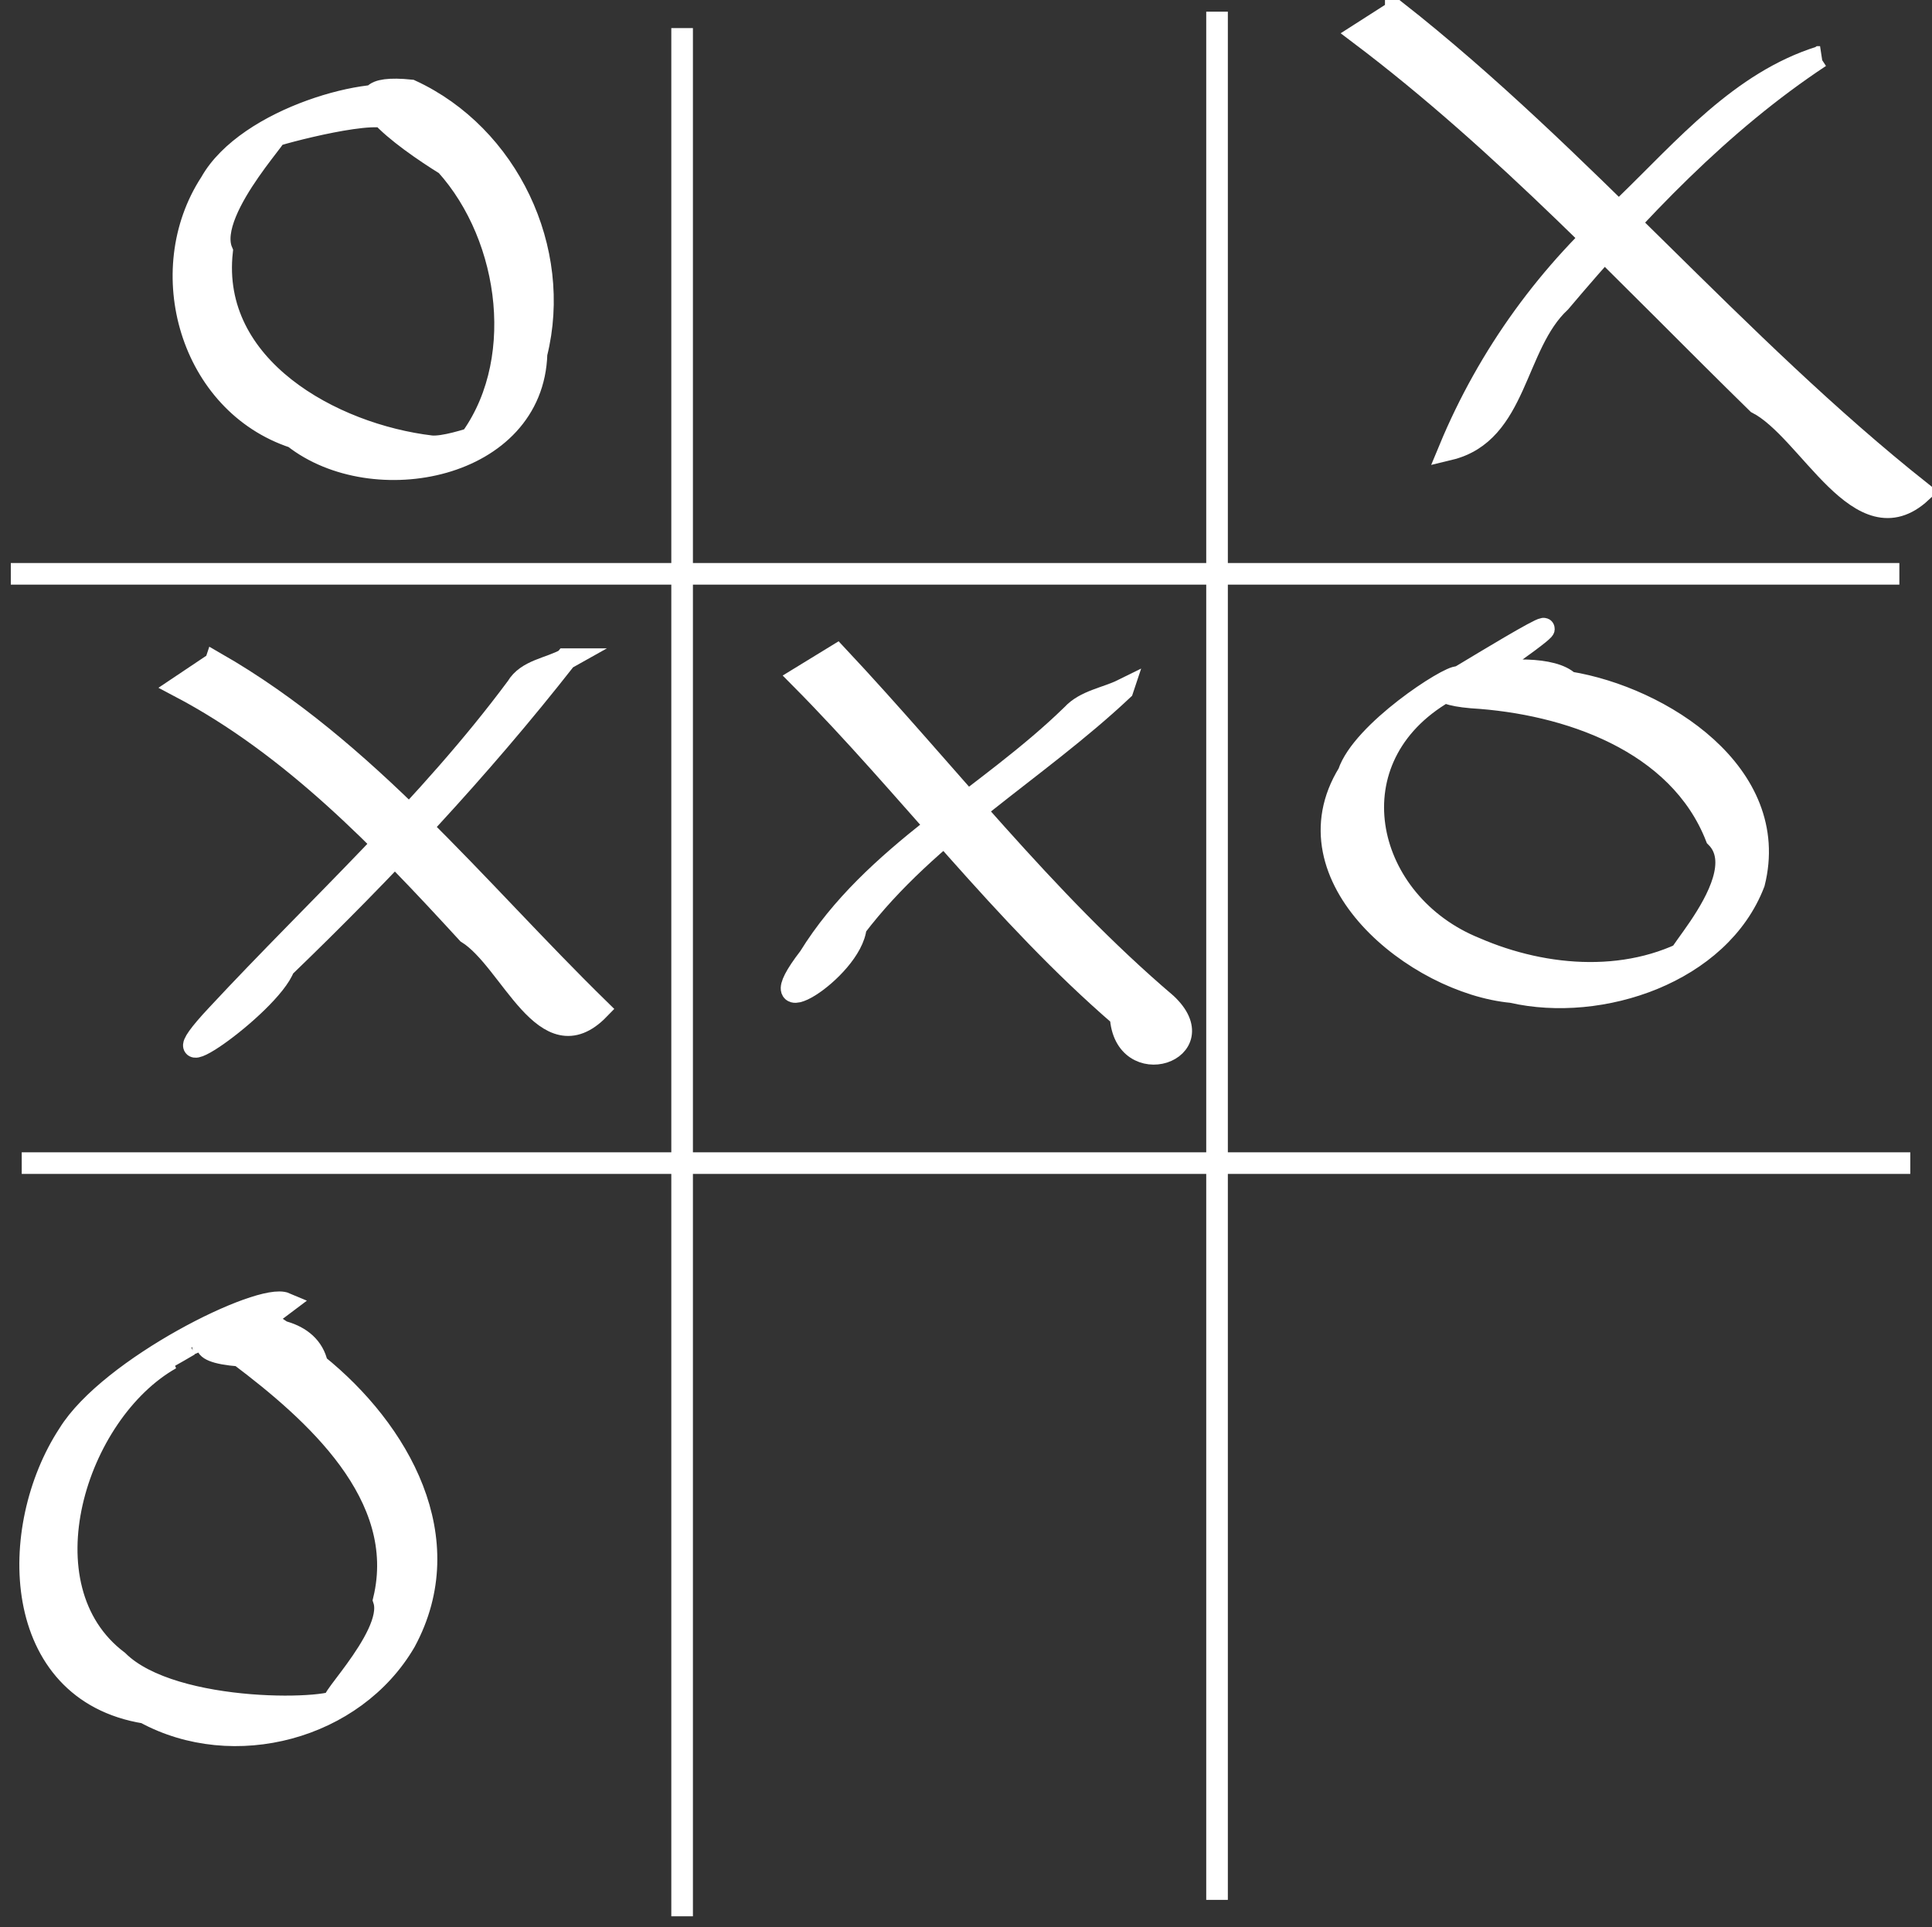 <?xml version="1.0" encoding="UTF-8" standalone="no"?>
<!-- Created with Inkscape (http://www.inkscape.org/) -->
<svg
    xmlns:inkscape="http://www.inkscape.org/namespaces/inkscape"
    xmlns:rdf="http://www.w3.org/1999/02/22-rdf-syntax-ns#"
    xmlns="http://www.w3.org/2000/svg"
    xmlns:cc="http://creativecommons.org/ns#"
    xmlns:dc="http://purl.org/dc/elements/1.1/"
    xmlns:sodipodi="http://sodipodi.sourceforge.net/DTD/sodipodi-0.dtd"
    xmlns:svg="http://www.w3.org/2000/svg"
    xmlns:ns1="http://sozi.baierouge.fr"
    xmlns:xlink="http://www.w3.org/1999/xlink"
    id="svg2"
    sodipodi:docname="tic_tac_toe.svg"
    viewBox="0 0 178.78 178.36"
    version="1.1"
    inkscape:version="0.47 r22583"
  >
  <rect x="0" y="0" width="178.78" height="178.36" fill="#333333" stroke="none"/>
  <title
      id="title3697"
    >Tic Tac Toe</title
  >
  <sodipodi:namedview
      id="base"
      bordercolor="#ffffff"
      inkscape:pageshadow="2"
      inkscape:window-y="-4"
      pagecolor="#ffffff"
      inkscape:window-height="753"
      inkscape:window-maximized="1"
      inkscape:zoom="0.98994949"
      inkscape:window-x="-4"
      showgrid="false"
      borderopacity="1.0"
      inkscape:current-layer="layer1"
      inkscape:cx="238.11419"
      inkscape:cy="7.8425074"
      inkscape:window-width="1280"
      inkscape:pageopacity="0.0"
      inkscape:document-units="px"
  />
  <g
      id="layer1"
      inkscape:label="Layer 1"
      inkscape:groupmode="layer"
      transform="translate(-136.89 -361.85)"
    >
    <g
        id="g3682"
      >
      <path
          id="path2816"
          style="stroke:#ffffff;stroke-width:2;fill:none"
          d="m200.01 364.45v174.76"
      />
      <path
          id="path2816-1"
          style="stroke:#ffffff;stroke-width:2;fill:none"
          d="m249.51 362.93v174.76"
      />
      <path
          id="path2816-1-7"
          style="stroke:#ffffff;stroke-width:2;fill:none"
          d="m137.89 414.96h174.76"
      />
      <path
          id="path2816-1-7-4"
          style="stroke:#ffffff;stroke-width:2;fill:none"
          d="m138.9 469.5h174.76"
      />
      <path
          id="path3662"
          style="color:#ffffff;stroke:#ffffff;stroke-width:2;fill:#ffffff"
          d="m266.05 362.85c17.317 13.619 31.373 30.861 48.62 44.548-5.67 5.247-10.334-5.754-15.167-8.232-11.955-11.701-23.414-24.064-36.804-34.17l3.351-2.146z"
      />
      <path
          id="path3664"
          style="color:#ffffff;stroke:#ffffff;stroke-width:2;fill:#ffffff"
          d="m305.31 367.12c-9.213 6.087-16.95 14.285-24.043 22.682-4.297 4.004-3.932 12.117-10.264 13.645 3.626-8.751 9.233-16.467 16.395-22.675 5.346-5.179 10.588-11.359 17.913-13.652z"
      />
      <path
          id="path3666"
          style="color:#ffffff;stroke:#ffffff;stroke-width:2;fill:#ffffff"
          d="m172.42 372.69c-2.674-0.496-11.991 2.165-10.445 1.917 2.491-1.969-6.223 6.582-4.536 10.505-1.183 10.746 10.21 16.955 19.349 18.04 2.32 0.209 8.593-2.755 3.25-0.156 5.74-7.253 4.226-19.119-1.88-25.894-3.84-2.374-11.256-7.701-3.258-6.888 9.01 4.155 14.036 14.755 11.639 24.365-0.305 10.69-15.099 13.553-22.468 7.754-9.568-3.154-13.041-15.405-7.694-23.579 3.387-6.03 15.195-9.152 18.453-7.815l-2.41 1.751z"
      />
      <path
          id="path3668"
          style="color:#ffffff;stroke:#ffffff;stroke-width:2;fill:#ffffff"
          d="m214.32 422.48c10.124 10.79 19.187 22.651 30.48 32.265 4.685 4.353-3.88 7.255-4.215 1.162-10.92-9.415-19.535-21.124-29.669-31.341 1.135-0.695 2.269-1.391 3.404-2.086z"
      />
      <path
          id="path3670"
          style="color:#ffffff;stroke:#ffffff;stroke-width:2;fill:#ffffff"
          d="m240.78 425.69c-8.027 7.555-17.969 13.122-24.691 21.964-0.37 4.006-9.616 9.659-4.319 2.795 5.902-9.556 16.436-14.734 24.328-22.444 1.208-1.319 3.13-1.548 4.682-2.316z"
      />
      <path
          id="path3674"
          style="color:#ffffff;stroke:#ffffff;stroke-width:2;fill:#ffffff"
          d="m161.33 483.96c-3.309 0.659-8.07 2.82-6.931 2.392-3.168 1.871-3.146 1.642-1.706 1.267-8.835 5.002-13.904 21.166-4.883 27.966 5.15 5.108 20.556 4.59 20.602 3.424-2.751 1.744 5.134-5.615 3.993-9.078 2.337-9.692-6.492-17.444-13.334-22.61-9.384-0.717 5.791-5.753 7.179 0.825 7.581 6.098 13.283 16.119 8.133 25.646-4.712 8.095-15.874 11.053-24.082 6.583-12.446-2.015-12.754-17.107-7.067-25.792 3.795-6.163 17.772-13.094 20.072-12.11-0.659 0.496-1.318 0.991-1.977 1.487z"
      />
      <path
          id="path3676"
          style="color:#ffffff;stroke:#ffffff;stroke-width:2;fill:#ffffff"
          d="m156.82 423.18c13.997 8.027 24.126 20.941 35.501 32.067-5.002 5.145-8.148-4.539-12.174-7.038-7.89-8.605-16.21-17.311-26.646-22.805 1.106-0.741 2.212-1.482 3.319-2.223z"
      />
      <path
          id="path3678"
          style="color:#ffffff;stroke:#ffffff;stroke-width:2;fill:#ffffff"
          d="m189.24 422.86c-7.959 10.161-16.78 19.562-26.069 28.517-1.282 3.535-13.126 11.787-6.17 4.378 9.316-10.012 19.514-19.264 27.705-30.302 0.934-1.594 3.033-1.746 4.534-2.593z"
      />
      <path
          id="path3680"
          style="color:#ffffff;stroke:#ffffff;stroke-width:2;fill:#ffffff"
          d="m276.63 422.49c-2.98 1.738-4.475 2.417-3.461 1.948-1.747 1.123-8.254 4.488-3.036 1.736-10.123 6.324-6.903 19.308 3.27 23.417 6.533 2.838 14.598 3.441 20.913-0.452-6.643 4.95 5.661-5.534 1.378-9.808-3.472-8.887-13.8-12.392-22.61-12.924-8.568-0.74 6.026-4.291 8.998-1.415 8.558 1.389 19.664 8.497 17.132 18.584-3.179 8.305-14.185 11.986-22.422 10.097-8.893-0.838-21.053-10.628-15.125-20.264 1.268-3.845 9.308-9.034 10.137-8.895-3.717 2.427 15.162-9.406 4.827-2.025z"
      />
    </g
    >
  </g
  >
</svg
>
